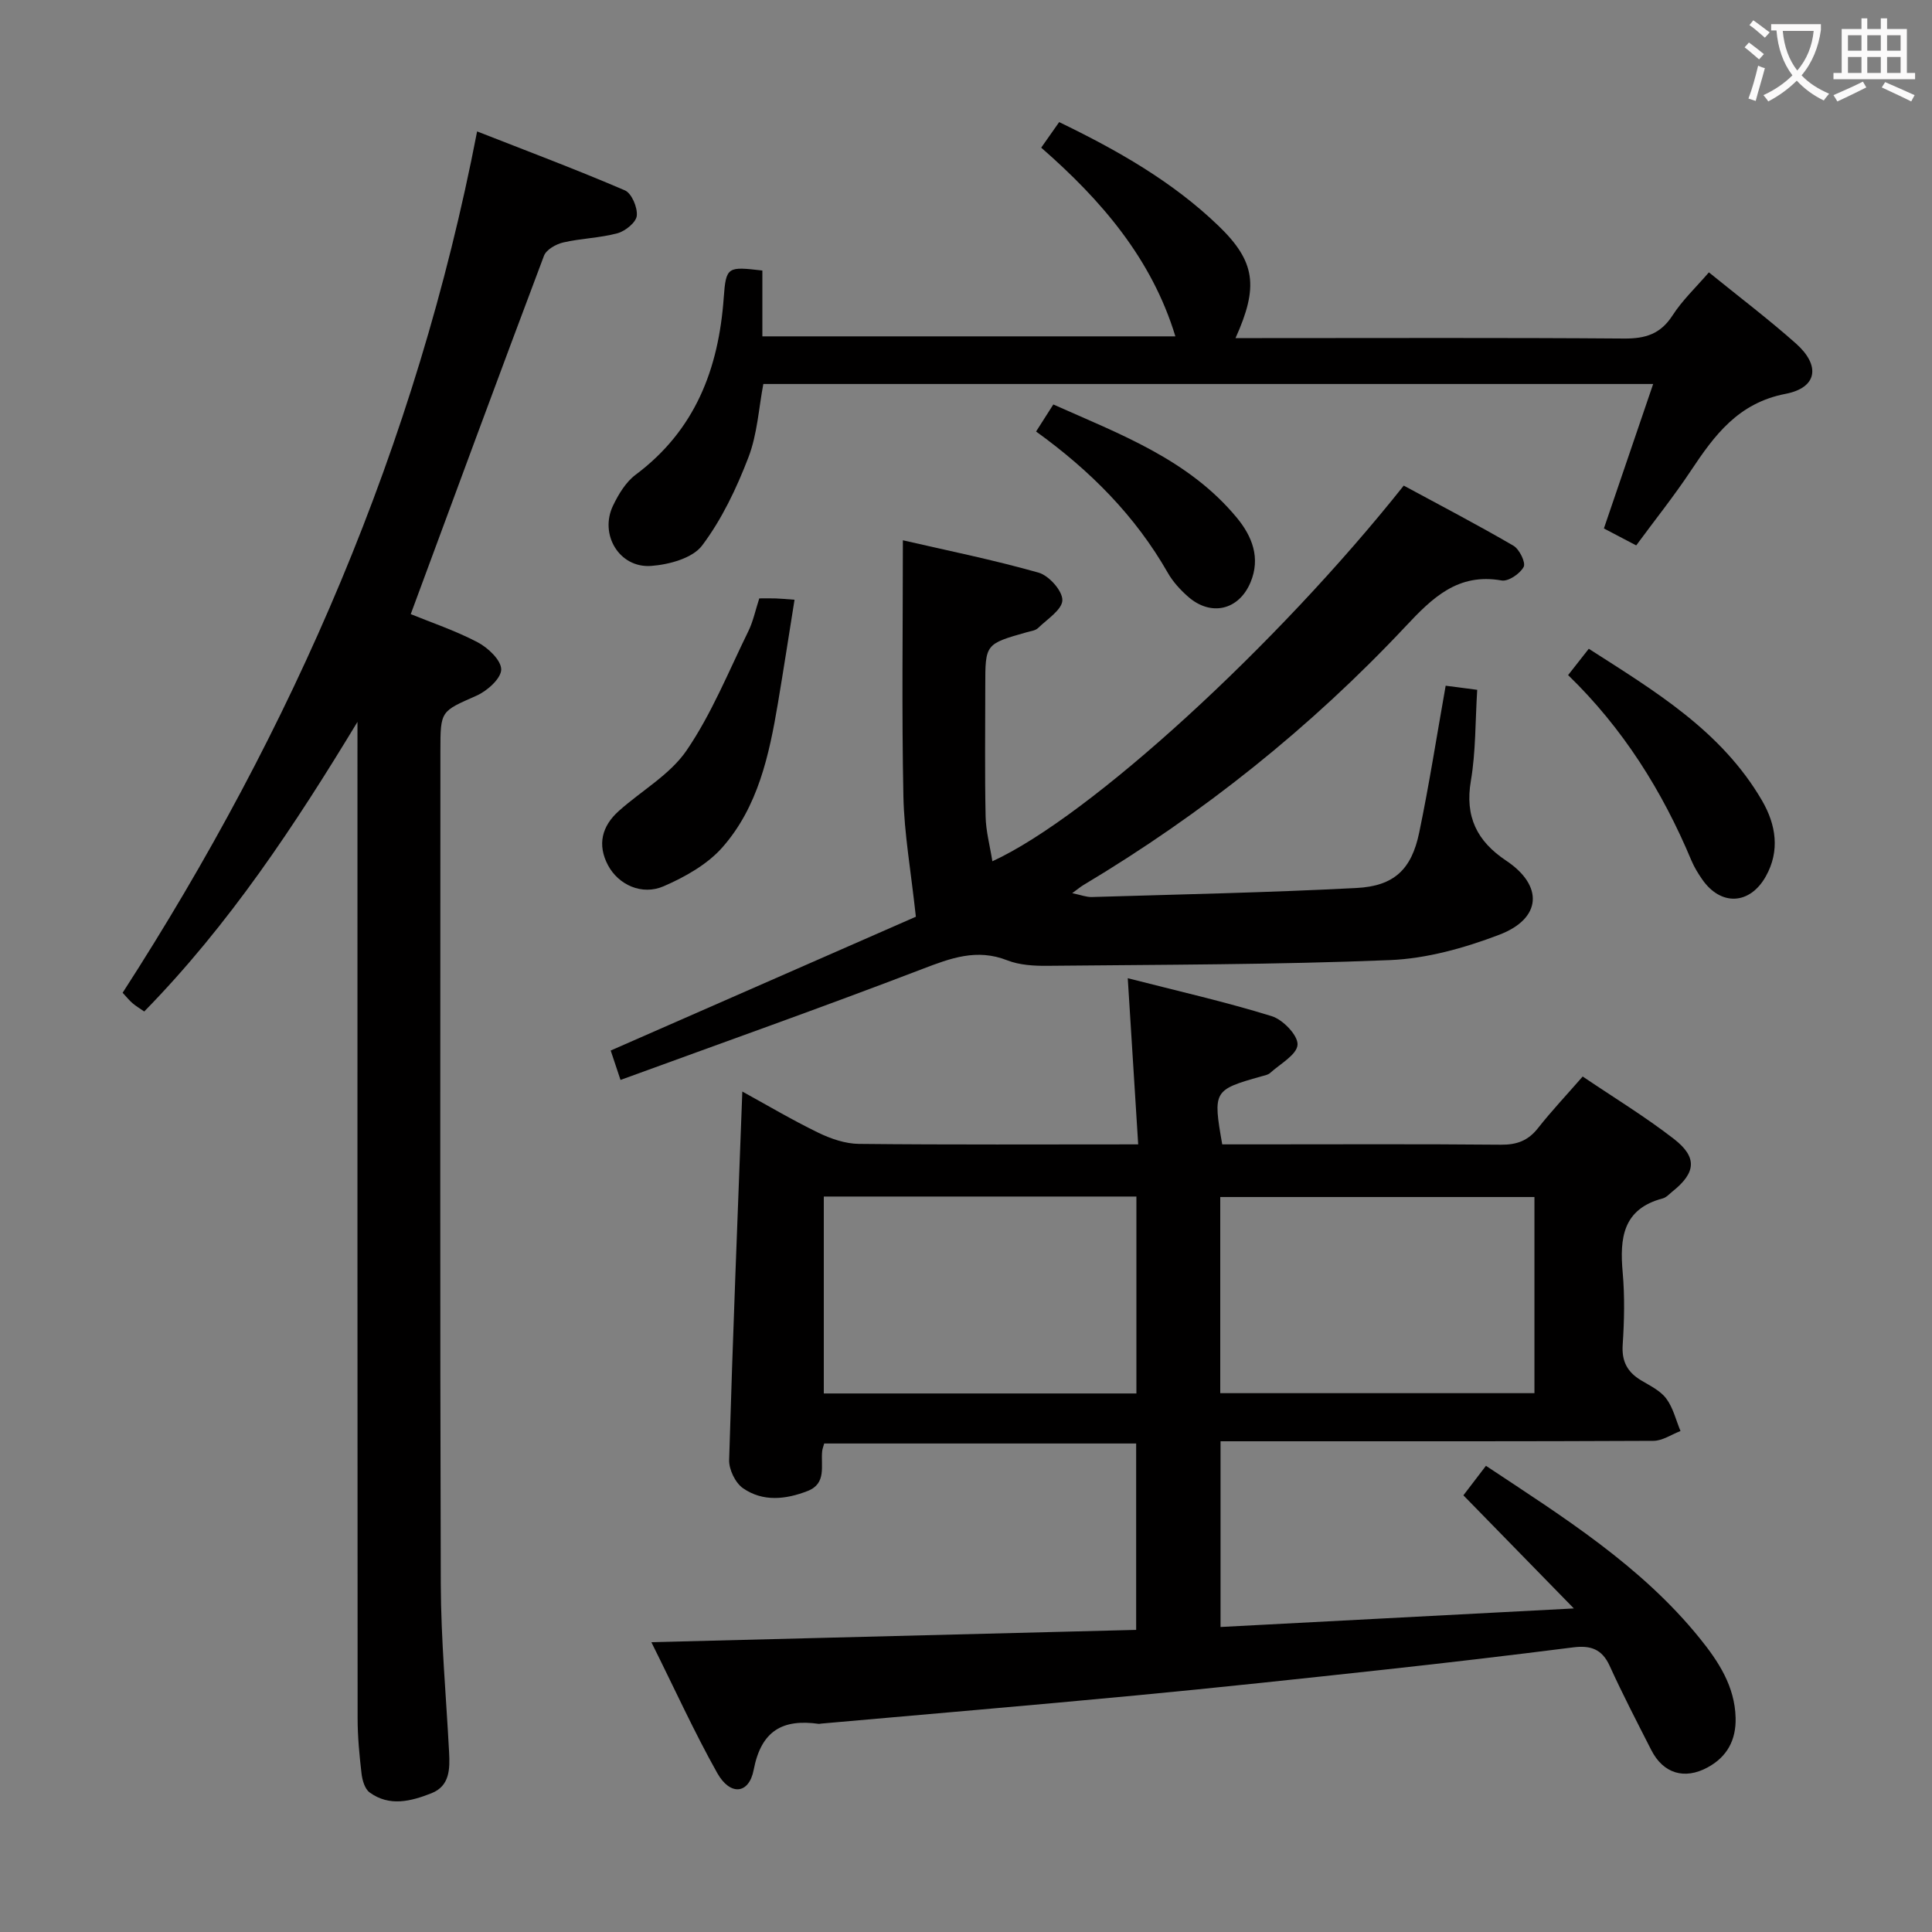 <svg enable-background="new 0 0 400 400" viewBox="0 0 400 400" xmlns="http://www.w3.org/2000/svg"><rect x="0" y="0" width="400" height="400" fill="#808080" stroke="none"/><g fill="#010000"><path d="m134.86 340c34.25-.87 67.14-1.71 100.37-2.55 0-12.98 0-25.56 0-38.59-21.53 0-43.05 0-64.59 0-.18.66-.37 1.12-.42 1.59-.31 3.01.97 6.69-3 8.24-4.51 1.76-9.27 2.3-13.4-.58-1.59-1.11-2.92-3.88-2.86-5.85.74-25.26 1.76-50.52 2.73-76.27 5.06 2.78 10.29 5.88 15.74 8.53 2.58 1.25 5.58 2.28 8.39 2.31 18.98.2 37.96.1 57.83.1-.71-11.31-1.4-22.31-2.16-34.4 10.47 2.68 20.26 4.9 29.82 7.86 2.31.72 5.45 3.98 5.33 5.91-.12 2.06-3.59 3.96-5.68 5.85-.46.41-1.21.53-1.85.71-9.88 2.79-10 3-8.06 14.07h6.71c17 0 33.99-.09 50.99.07 3.3.03 5.64-.84 7.68-3.44 2.77-3.52 5.86-6.79 9.25-10.68 6.38 4.32 12.9 8.28 18.88 12.92 4.92 3.81 4.55 7.02-.29 10.88-.65.52-1.27 1.24-2.02 1.44-8.27 2.18-8.93 8.21-8.29 15.33.44 4.96.33 10.01 0 14.98-.23 3.44.98 5.65 3.8 7.35 1.85 1.11 3.99 2.13 5.22 3.78 1.43 1.91 2 4.45 2.95 6.72-1.87.71-3.74 2.03-5.61 2.03-26.66.13-53.32.09-79.98.09-3.12 0-6.23 0-9.64 0v38.45c23.99-1.26 47.66-2.5 73.15-3.84-8.26-8.46-15.5-15.87-22.87-23.42 1.5-1.95 2.98-3.89 4.67-6.11 16.03 10.63 32.12 20.69 44.25 35.69 3.9 4.82 7.28 9.96 7.44 16.5.11 4.57-1.74 8.06-5.81 10.26-4.78 2.59-9.18 1.26-11.65-3.6-2.94-5.77-5.93-11.53-8.61-17.42-1.59-3.51-3.97-4.29-7.55-3.84-13.02 1.65-26.05 3.19-39.09 4.61-17.17 1.87-34.35 3.72-51.55 5.35-21.67 2.06-43.36 3.89-65.05 5.82-.17.01-.34.08-.49.06-7.49-1.06-11.94 1.38-13.5 9.52-.97 5.06-4.86 5.41-7.53.68-4.75-8.46-8.79-17.36-13.65-27.11zm117.78-51.56h65.05c0-13.78 0-27.17 0-40.61-21.83 0-43.35 0-65.05 0zm-82.08-40.71v40.77h64.72c0-13.7 0-27.08 0-40.77-21.68 0-43.05 0-64.72 0z"/><path d="m85.04 127.15c4.1 1.68 9.16 3.37 13.84 5.82 2.16 1.13 4.91 3.74 4.89 5.65-.03 1.87-2.91 4.44-5.11 5.41-7.39 3.28-7.48 3.06-7.48 11.39 0 57.5-.1 115 .08 172.5.04 11.62 1.11 23.25 1.72 34.87.18 3.45.15 6.98-3.65 8.48-4.21 1.66-8.69 2.84-12.81-.17-1-.73-1.51-2.53-1.67-3.91-.44-3.79-.81-7.61-.81-11.42-.05-67-.03-134-.03-201 0-1.77 0-3.54 0-5.31-12.93 21.35-26.51 41.94-44.15 59.96-.93-.65-1.74-1.13-2.45-1.74-.63-.53-1.14-1.2-2.02-2.14 35.25-54.6 60.82-113.29 73.39-178.33 10.41 4.08 20.6 7.91 30.59 12.2 1.41.6 2.65 3.55 2.47 5.26-.14 1.37-2.37 3.18-3.99 3.62-3.65.99-7.54 1.05-11.24 1.91-1.49.34-3.5 1.48-3.98 2.74-9.25 24.54-18.32 49.15-27.59 74.21z"/><path d="m189.62 189.8c-1.04-9.6-2.42-17.25-2.58-24.92-.36-17.44-.11-34.89-.11-53.02 9.03 2.08 18.67 4.03 28.1 6.7 2.14.61 4.95 3.75 4.92 5.7-.03 1.96-3.14 3.93-5.03 5.77-.54.53-1.52.63-2.31.86-8.62 2.44-8.62 2.44-8.62 11.17 0 9-.12 18 .07 26.99.06 3.03.89 6.04 1.4 9.27 20.18-9.28 58.86-44.66 85.17-77.78 7.47 4.04 15.2 8.07 22.72 12.45 1.23.72 2.58 3.5 2.11 4.38-.75 1.41-3.17 3.06-4.57 2.81-9.04-1.61-14.36 3.62-19.85 9.48-19.71 21-42.03 38.81-66.76 53.6-.56.33-1.05.76-2.29 1.66 1.79.37 2.92.83 4.04.8 18.27-.55 36.56-.92 54.81-1.87 7.81-.4 11.41-3.86 12.99-11.47 2.06-9.89 3.61-19.88 5.48-30.41 2.18.28 4.33.56 6.53.85-.41 6.62-.29 12.82-1.31 18.83-1.27 7.42 1.25 12.5 7.29 16.53 7.78 5.18 7.4 12-1.44 15.36-7.2 2.74-15.01 4.93-22.64 5.24-23.6.96-47.24.94-70.86 1.18-2.79.03-5.8-.14-8.35-1.14-6.31-2.48-11.69-.45-17.57 1.8-20.61 7.9-41.41 15.27-62.49 22.97-.86-2.59-1.47-4.42-2.03-6.09 21.67-9.51 43.04-18.87 63.18-27.7z"/><path d="m243.35 69.64c-4.88-16.06-15.3-28.17-27.78-39.07 1.31-1.87 2.44-3.47 3.72-5.29 12.04 5.82 23.43 12.28 32.97 21.46 7.71 7.42 8.34 12.62 3.54 23.26h5.48c25 0 50-.1 75 .09 4.39.03 7.51-.93 9.99-4.77 2.03-3.15 4.84-5.8 7.54-8.93 6.23 5.06 12.32 9.67 18.02 14.73 5.1 4.53 4.48 9.14-2.14 10.42-9.83 1.9-14.71 8.55-19.63 15.94-3.49 5.26-7.45 10.2-11.3 15.44-2.18-1.15-4.19-2.2-6.69-3.51 3.35-9.83 6.7-19.63 10.2-29.91-61.68 0-122.75 0-184.23 0-.95 4.97-1.24 10.39-3.09 15.2-2.46 6.4-5.5 12.82-9.59 18.25-1.98 2.63-6.87 3.95-10.56 4.22-6.58.47-10.76-6.52-7.87-12.5 1.13-2.35 2.64-4.86 4.67-6.38 12.31-9.2 17.18-21.87 18.24-36.65.47-6.49.82-6.46 8-5.63v13.63z"/><path d="m157.2 123.89c1.46 0 2.45-.03 3.44.01.98.03 1.96.13 3.86.27-1.17 7.32-2.26 14.41-3.45 21.49-1.81 10.71-4.12 21.42-11.49 29.78-3.12 3.54-7.74 6.13-12.16 8.05-4.52 1.96-9.38-.32-11.52-4.35-2.26-4.26-1.26-8.11 2.23-11.23 4.7-4.21 10.63-7.53 14.06-12.57 5.16-7.57 8.66-16.28 12.73-24.58 1.02-2.05 1.49-4.38 2.3-6.87z"/><path d="m324.66 139.77c1.46-1.86 2.67-3.4 4.28-5.45 13.62 8.74 27.46 16.97 35.88 31.45 2.88 4.96 3.74 10.38.78 15.66-3.34 5.96-9.36 6.17-13.19.62-.85-1.22-1.64-2.52-2.22-3.89-6.02-14.4-14.18-27.39-25.53-38.39z"/><path d="m214.51 89.34c1.27-1.99 2.24-3.5 3.57-5.6 13.79 6.16 27.99 11.36 38 23.46 3.17 3.84 4.94 8.32 2.83 13.36-2.43 5.8-8.22 7.13-12.95 2.96-1.6-1.41-3.12-3.07-4.17-4.91-6.71-11.76-15.99-21.12-27.28-29.27z"/></g><path d="m362.1 8.8c1.1.8 2.1 1.6 3.1 2.4l-1 1.1c-1.3-1.1-2.3-2-3-2.5zm1.9 4.8c.5.2.9.4 1.4.5-.6 2.3-1.3 4.5-1.9 6.8l-1.5-.5c.8-2.1 1.4-4.3 2-6.8zm-1-9.4c1.3.9 2.4 1.8 3.4 2.5l-1 1.1c-1.4-1.2-2.4-2.1-3.2-2.6zm3.7 2.2v-1.4h10.3v1.2c-.5 3.6-1.8 6.8-4 9.4 1.5 1.6 3.4 2.8 5.7 3.8-.3.4-.7.8-1.1 1.4-2.3-1.1-4.1-2.5-5.6-4.1-1.6 1.6-3.6 3.1-5.9 4.3-.3-.5-.7-.9-1-1.3 2.4-1.1 4.4-2.5 6-4.1-1.9-2.5-3-5.6-3.3-9.3h-1.1zm8.8 0h-6.4c.3 3.3 1.3 6 3 8.2 2-2.3 3.1-5.1 3.4-8.2z" fill="#fbfafa"/><path d="m385.3 3.8h1.3v2.2h2.8v-2.2h1.3v2.2h4.1v9.1h1.7v1.3h-16.9v-1.3h1.7v-9.1h4.1v-2.2zm.4 13.1.7 1.2c-1.8.9-3.8 1.9-6 2.9-.2-.4-.5-.8-.8-1.3 2.3-1 4.3-1.9 6.1-2.8zm-3.1-6.4h2.8v-3.2h-2.8zm0 4.6h2.8v-3.3h-2.8zm4-4.6h2.8v-3.2h-2.8zm0 4.6h2.8v-3.3h-2.8zm3.7 1.9c2.1.9 4.1 1.8 6.1 2.7l-.7 1.3c-2.2-1.1-4.2-2-6.1-2.9zm3.2-9.7h-2.8v3.2h2.8zm-2.8 7.8h2.8v-3.3h-2.8z" fill="#fbfafa"/></svg>